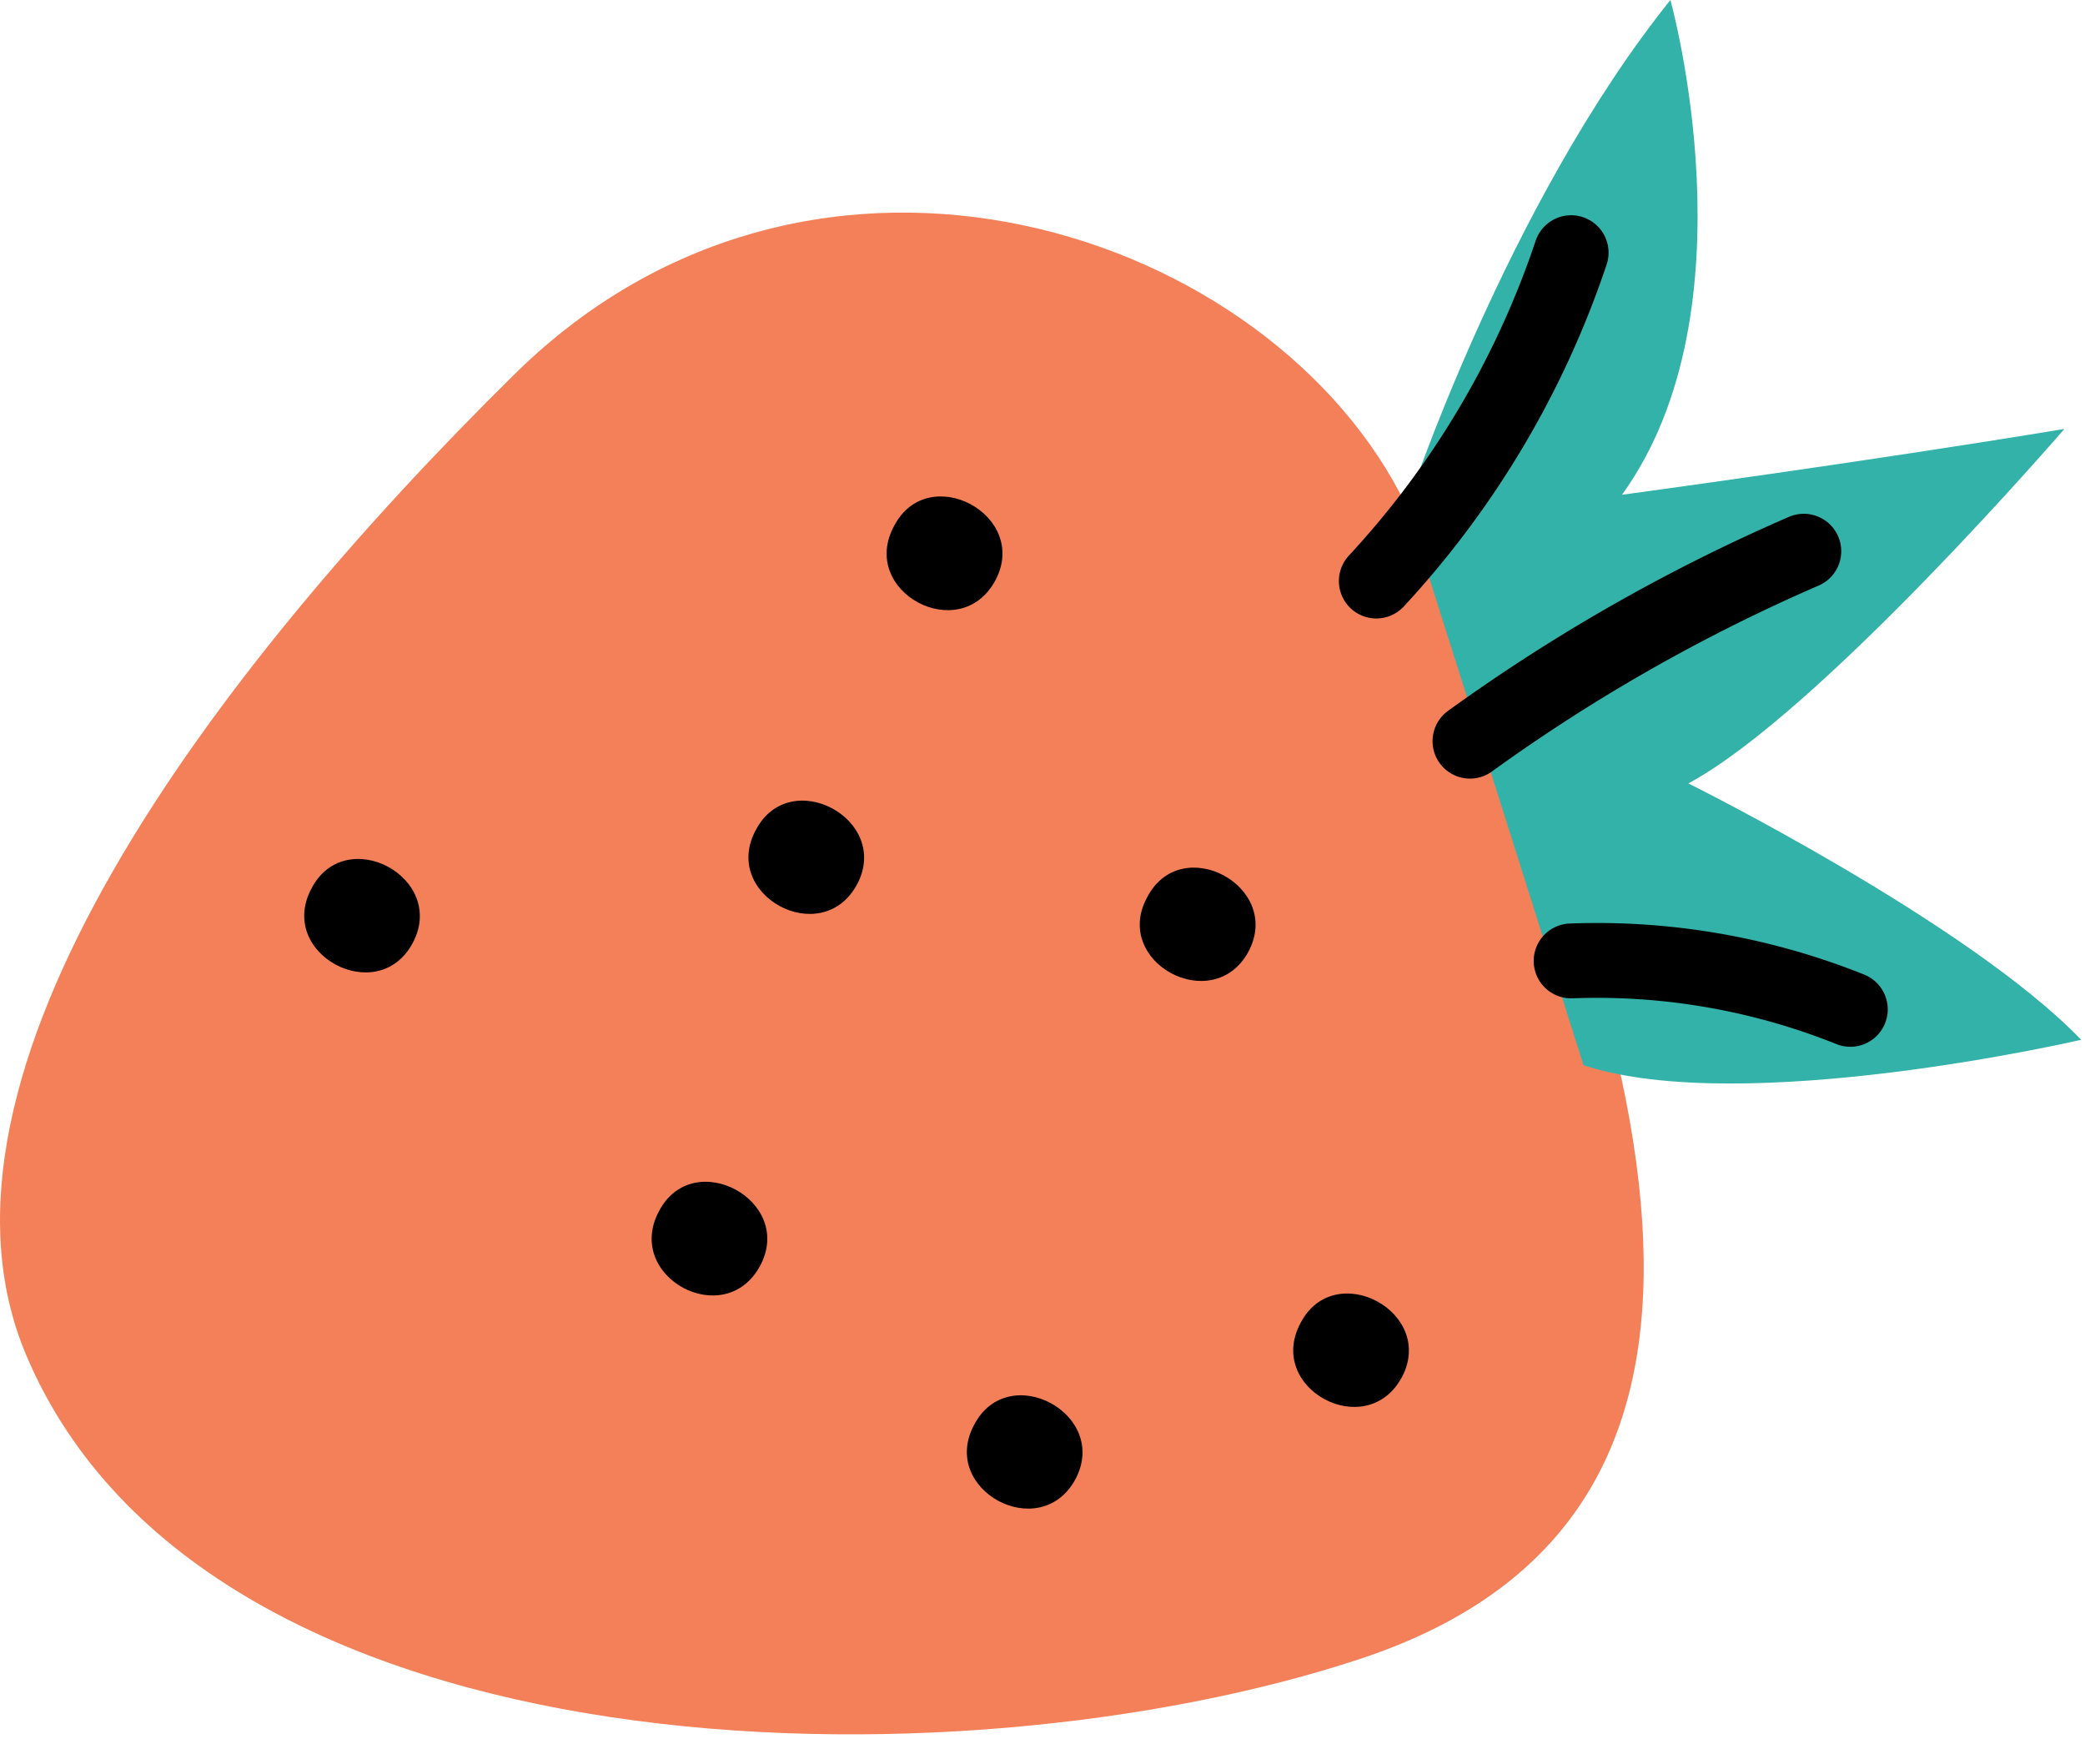 <svg width="39" height="33" fill="none" xmlns="http://www.w3.org/2000/svg"><path d="M26.312 9.474C23.817 4.308 15.263 1.44 9.623 7.001 3.983 12.563-1.727 20.11.49 25.346c3.378 7.988 17.444 8.174 24.964 5.678 7.52-2.496 6.302-10.264.86-21.55z" fill="#F38059"/><path d="M26.312 9.474S28.17 3.832 31.245 0c0 0 1.613 5.77-.906 9.254 0 0 4.561-.616 8.275-1.231 0 0-4.572 5.306-7.033 6.63 0 0 5.234 2.6 7.347 4.795 0 0-6.302 1.463-9.308.476l-3.308-10.45z" fill="#32B2A8"/><path d="M18.618 10.856c.65-1.219-1.254-2.24-1.892-1.022-.673 1.231 1.23 2.253 1.892 1.022zM23.352 17.8c.65-1.22-1.253-2.242-1.891-1.023-.673 1.22 1.23 2.241 1.892 1.022zM14.219 23.674c.65-1.219-1.253-2.24-1.892-1.021-.661 1.23 1.23 2.252 1.892 1.021zM26.22 25.764c.65-1.219-1.254-2.24-1.892-1.021-.662 1.23 1.23 2.24 1.891 1.021zM20.115 27.669c.65-1.22-1.253-2.241-1.892-1.022-.661 1.219 1.23 2.24 1.892 1.022zM7.72 17.637c.65-1.22-1.254-2.241-1.892-1.022-.662 1.23 1.242 2.241 1.892 1.022zM16.03 16.545c.65-1.219-1.254-2.24-1.892-1.021-.662 1.219 1.23 2.24 1.891 1.021z" fill="#000"/><path d="M33.74 10.31a33.193 33.193 0 00-6.244 3.553M34.61 18.879a12.718 12.718 0 00-5.222-.906M29.388 4.726a16.938 16.938 0 01-3.644 6.142" stroke="#000" stroke-width="1.4" stroke-miterlimit="10" stroke-linecap="round" stroke-linejoin="round"/></svg>